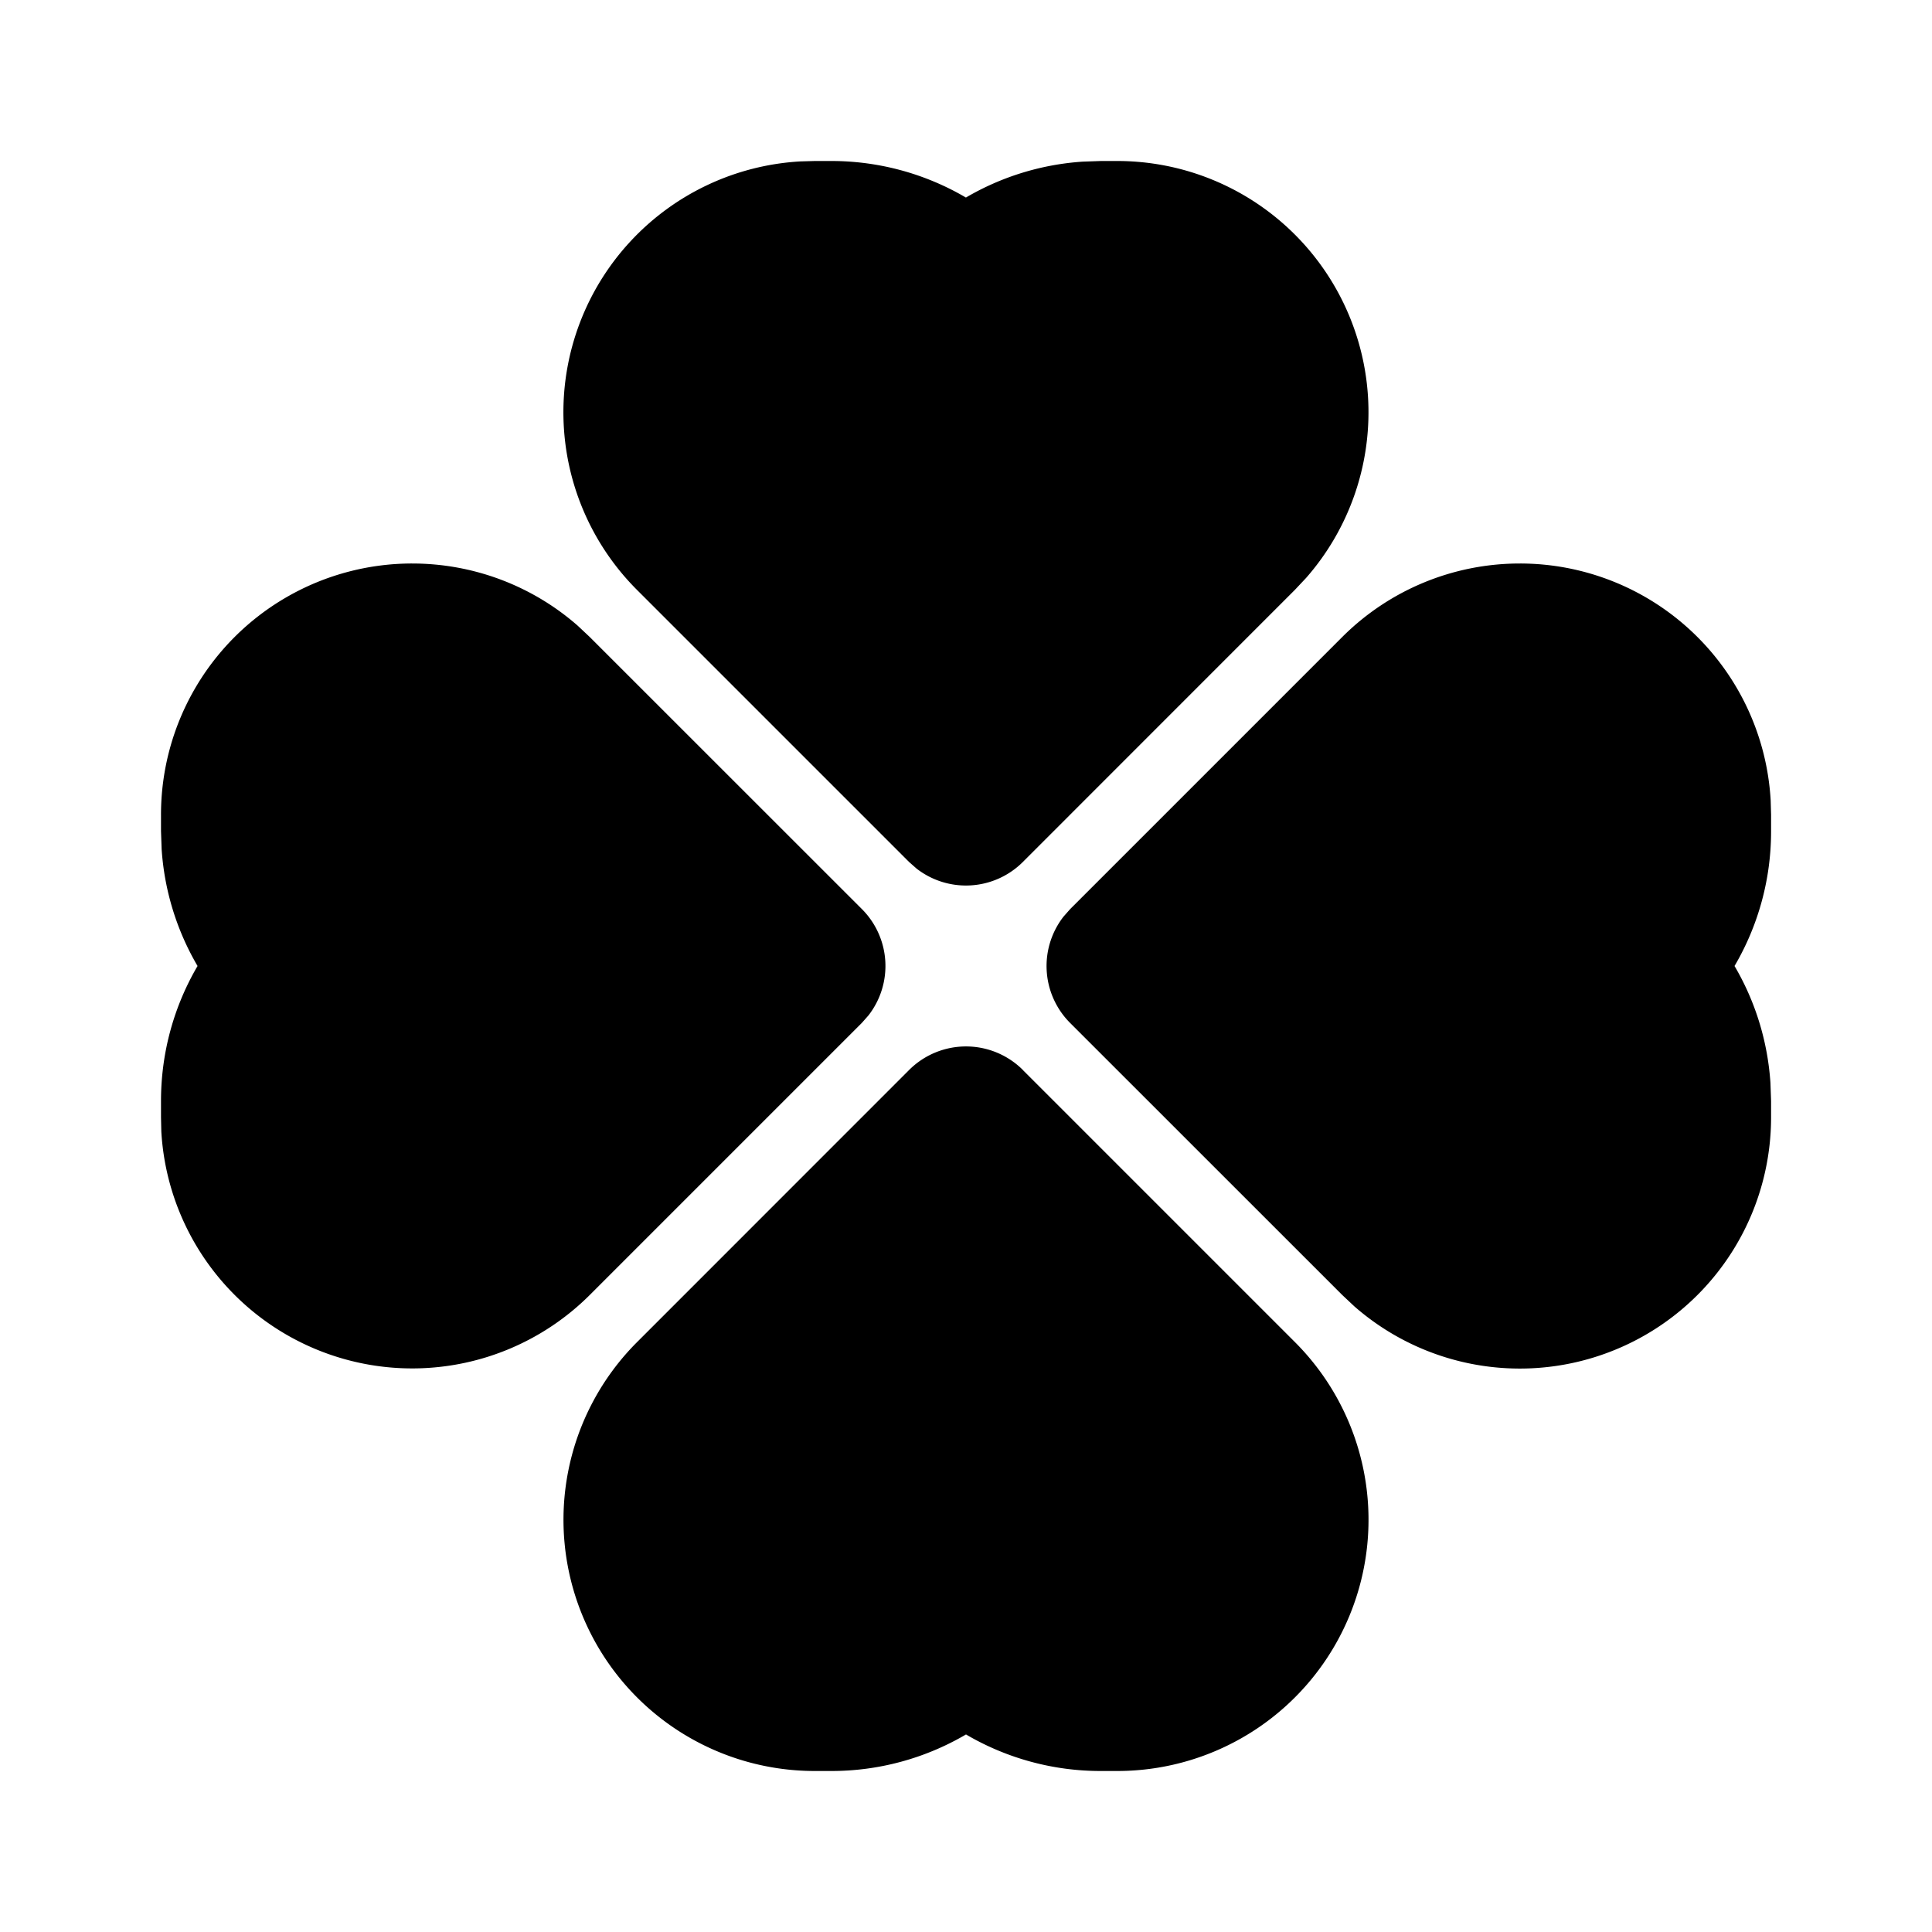<svg xmlns="http://www.w3.org/2000/svg" width="3em" height="3em" viewBox="0 0 24 24"><g fill="none" fill-rule="evenodd"><path d="m12.594 23.258l-.012.002l-.071.035l-.02.004l-.014-.004l-.071-.036q-.016-.004-.024.006l-.004.01l-.017.428l.005.02l.01.013l.104.074l.015.004l.012-.004l.104-.074l.012-.016l.004-.017l-.017-.427q-.004-.016-.016-.018m.264-.113l-.014.002l-.184.093l-.01.01l-.003.011l.018.43l.005.012l.008.008l.201.092q.019.005.029-.008l.004-.014l-.034-.614q-.005-.019-.02-.022m-.715.002a.02.02 0 0 0-.027.006l-.006.014l-.034.614q.001.018.017.024l.015-.002l.201-.093l.01-.008l.003-.011l.018-.43l-.003-.012l-.01-.01z"/><path fill="currentColor" d="m12.707 13.293l3.379 3.379A3.121 3.121 0 0 1 13.879 22h-.201A3.3 3.3 0 0 1 12 21.546a3.3 3.3 0 0 1-1.678.454h-.2a3.121 3.121 0 0 1-2.208-5.328l3.379-3.38a1 1 0 0 1 1.414 0ZM18.88 7a3.12 3.12 0 0 1 3.116 2.944l.005.177v.201A3.3 3.3 0 0 1 21.547 12c.252.429.41.921.446 1.45l.008.228v.2a3.121 3.121 0 0 1-5.178 2.349l-.15-.141l-3.38-3.379a1 1 0 0 1-.082-1.32l.083-.094l3.379-3.379A3.12 3.12 0 0 1 18.879 7ZM5.12 7c.76 0 1.49.276 2.057.773l.15.141l3.38 3.379a1 1 0 0 1 .082 1.32l-.083.094l-3.379 3.379a3.122 3.122 0 0 1-5.323-2.03L2 13.879v-.201c0-.615.167-1.188.454-1.678a3.3 3.3 0 0 1-.446-1.45L2 10.323v-.2A3.12 3.12 0 0 1 5.121 7Zm5.201-5a3.3 3.3 0 0 1 1.678.454a3.3 3.3 0 0 1 1.45-.446L13.677 2h.2a3.121 3.121 0 0 1 2.349 5.178l-.141.15l-3.379 3.38a1 1 0 0 1-1.32.082l-.094-.083l-3.379-3.379a3.121 3.121 0 0 1 2.03-5.323L10.121 2h.201Z"/></g></svg>